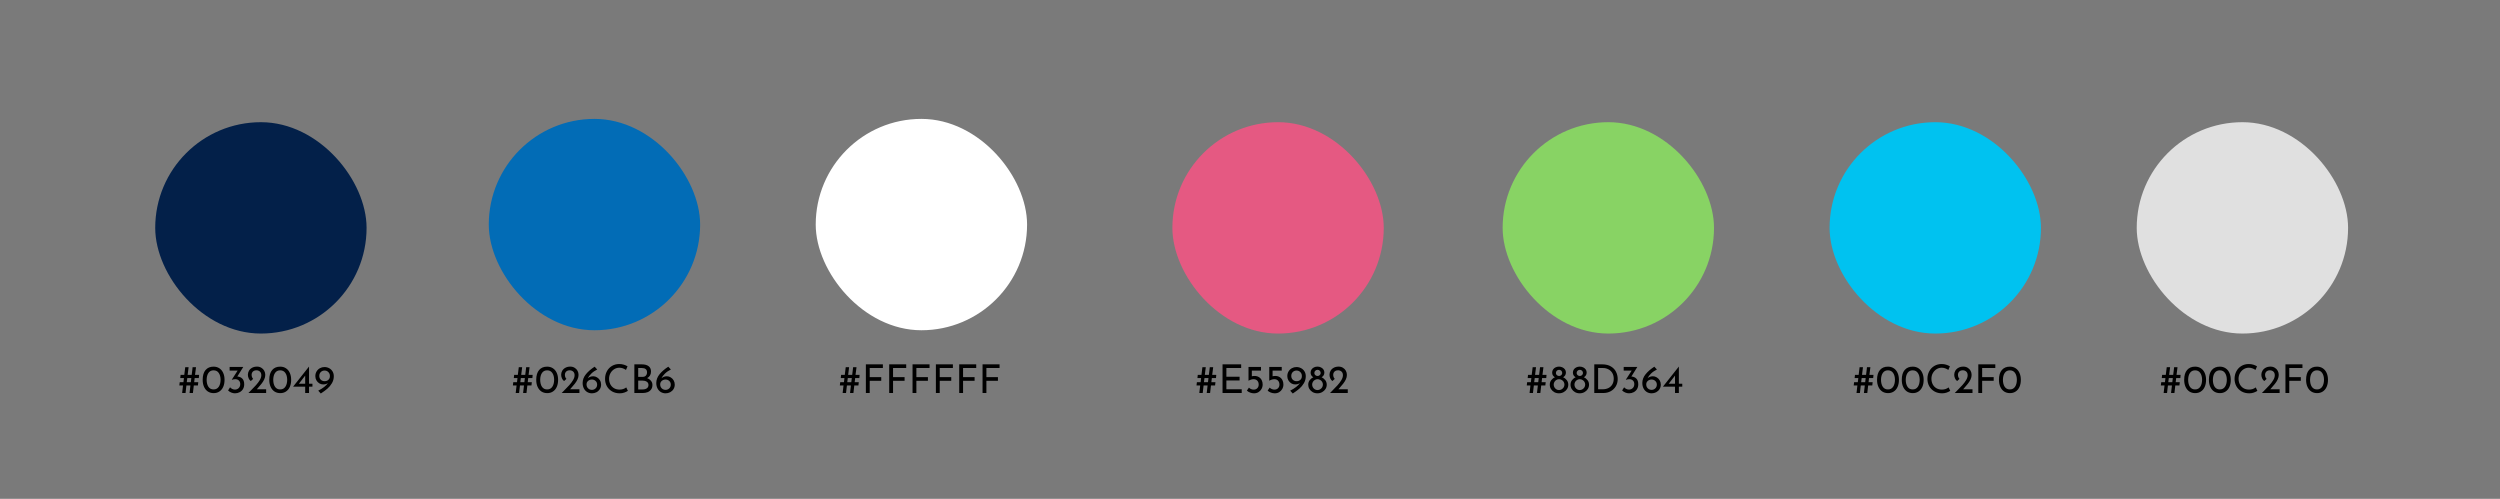<svg width="757" height="151" viewBox="0 0 757 151" fill="none" xmlns="http://www.w3.org/2000/svg">
<rect x="0" y="0" width="757" height="151" fill="#333333" stroke="none"/>
<rect width="757" height="151" fill="#C4C4C4" fill-opacity="0.49"/>
<rect x="47" y="37" width="64" height="64" rx="32" fill="#032049"/>
<rect x="148" y="36" width="64" height="64" rx="32" fill="#026CB6"/>
<rect x="247" y="36" width="64" height="64" rx="32" fill="white"/>
<rect x="554" y="37" width="64" height="64" rx="32" fill="#00C2F0"/>
<rect x="455" y="37" width="64" height="64" rx="32" fill="#88D364"/>
<rect x="355" y="37" width="64" height="64" rx="32" fill="#E55982"/>
<path d="M56.82 113.504H58.044L58.188 112.34C58.252 111.828 58.296 111.444 58.32 111.188H59.352L59.208 112.34C59.144 112.852 59.092 113.24 59.052 113.504H60.288C60.256 113.96 60.228 114.288 60.204 114.488H58.944L58.8 115.724H60.036L60 116.072C59.968 116.288 59.944 116.504 59.928 116.72H58.68L58.416 119H57.396L57.66 116.72H56.448L56.34 117.608C56.3 117.912 56.248 118.376 56.184 119H55.152L55.416 116.72H54.3C54.364 116.264 54.404 115.932 54.42 115.724H55.548L55.692 114.488H54.576C54.6 114.344 54.616 114.22 54.624 114.116C54.632 114.004 54.64 113.912 54.648 113.84L54.684 113.504H55.8L56.088 111.188H57.108L56.82 113.504ZM56.712 114.488C56.64 115.072 56.588 115.484 56.556 115.724H57.78L57.924 114.488H56.712ZM64.681 119.036C64.034 119.036 63.458 118.876 62.953 118.556C62.458 118.228 62.069 117.76 61.789 117.152C61.51 116.544 61.37 115.832 61.37 115.016C61.37 113.712 61.661 112.72 62.245 112.04C62.837 111.352 63.65 111.012 64.681 111.02C65.329 111.02 65.901 111.18 66.397 111.5C66.901 111.82 67.293 112.284 67.573 112.892C67.853 113.5 67.993 114.208 67.993 115.016C67.993 115.848 67.853 116.568 67.573 117.176C67.293 117.784 66.901 118.248 66.397 118.568C65.901 118.888 65.329 119.044 64.681 119.036ZM64.669 117.92C65.35 117.92 65.87 117.656 66.23 117.128C66.597 116.6 66.785 115.888 66.793 114.992C66.785 114.12 66.597 113.428 66.23 112.916C65.87 112.396 65.35 112.136 64.669 112.136C63.998 112.136 63.481 112.396 63.121 112.916C62.761 113.436 62.578 114.136 62.569 115.016C62.578 115.904 62.761 116.612 63.121 117.14C63.481 117.66 63.998 117.92 64.669 117.92ZM71.858 114.008C72.466 114.04 72.966 114.248 73.358 114.632C73.75 115.016 73.946 115.596 73.946 116.372C73.946 116.916 73.822 117.396 73.574 117.812C73.326 118.22 72.986 118.536 72.554 118.76C72.13 118.984 71.662 119.096 71.15 119.096C70.774 119.096 70.394 119.016 70.01 118.856C69.626 118.696 69.31 118.488 69.062 118.232L69.662 117.272C69.814 117.464 70.026 117.628 70.298 117.764C70.57 117.9 70.846 117.968 71.126 117.968C71.582 117.968 71.966 117.816 72.278 117.512C72.59 117.208 72.746 116.804 72.746 116.3C72.746 115.852 72.61 115.496 72.338 115.232C72.074 114.96 71.71 114.824 71.246 114.824C70.894 114.824 70.554 114.884 70.226 115.004L70.19 114.956L71.954 112.22H69.53V111.104H73.67L71.858 114.008ZM80.59 117.872V119H75.214L75.61 118.604C76.426 117.788 77.062 117.128 77.518 116.624C77.974 116.12 78.354 115.612 78.658 115.1C78.97 114.58 79.126 114.088 79.126 113.624C79.126 113.136 78.982 112.764 78.694 112.508C78.406 112.252 78.054 112.124 77.638 112.124C77.31 112.124 77.034 112.192 76.81 112.328C76.594 112.464 76.434 112.636 76.33 112.844C76.234 113.052 76.186 113.26 76.186 113.468C76.186 113.98 76.342 114.4 76.654 114.728L75.946 115.376C75.682 115.216 75.466 114.948 75.298 114.572C75.138 114.188 75.058 113.828 75.058 113.492C75.058 113.052 75.166 112.644 75.382 112.268C75.606 111.884 75.926 111.58 76.342 111.356C76.758 111.124 77.254 111.008 77.83 111.008C78.318 111.008 78.75 111.124 79.126 111.356C79.51 111.58 79.806 111.884 80.014 112.268C80.222 112.652 80.326 113.072 80.326 113.528C80.326 113.984 80.218 114.44 80.002 114.896C79.786 115.352 79.518 115.78 79.198 116.18C78.886 116.58 78.466 117.076 77.938 117.668L77.758 117.872H80.59ZM84.85 119.036C84.201 119.036 83.626 118.876 83.121 118.556C82.626 118.228 82.237 117.76 81.957 117.152C81.677 116.544 81.537 115.832 81.537 115.016C81.537 113.712 81.829 112.72 82.413 112.04C83.005 111.352 83.817 111.012 84.85 111.02C85.498 111.02 86.07 111.18 86.566 111.5C87.07 111.82 87.462 112.284 87.742 112.892C88.022 113.5 88.162 114.208 88.162 115.016C88.162 115.848 88.022 116.568 87.742 117.176C87.462 117.784 87.07 118.248 86.566 118.568C86.07 118.888 85.498 119.044 84.85 119.036ZM84.838 117.92C85.517 117.92 86.037 117.656 86.397 117.128C86.766 116.6 86.954 115.888 86.962 114.992C86.954 114.12 86.766 113.428 86.397 112.916C86.037 112.396 85.517 112.136 84.838 112.136C84.165 112.136 83.65 112.396 83.29 112.916C82.93 113.436 82.746 114.136 82.737 115.016C82.746 115.904 82.93 116.612 83.29 117.14C83.65 117.66 84.165 117.92 84.838 117.92ZM94.606 116.192V117.092H93.574V119H92.41V117.092H88.75V117.08L93.562 111.008H93.574V116.192H94.606ZM92.41 116.192V113.732L90.502 116.192H92.41ZM98.243 111.14C98.771 111.14 99.251 111.26 99.683 111.5C100.115 111.732 100.455 112.06 100.703 112.484C100.951 112.9 101.075 113.376 101.075 113.912C101.075 114.688 100.887 115.392 100.511 116.024C100.143 116.656 99.687 117.208 99.143 117.68C98.599 118.144 97.931 118.636 97.139 119.156L96.359 118.292C97.055 117.94 97.659 117.564 98.171 117.164C98.683 116.756 99.071 116.352 99.335 115.952C98.959 116.256 98.467 116.408 97.859 116.408C97.451 116.408 97.063 116.3 96.695 116.084C96.335 115.86 96.043 115.56 95.819 115.184C95.595 114.8 95.483 114.372 95.483 113.9C95.483 113.356 95.611 112.876 95.867 112.46C96.123 112.036 96.459 111.712 96.875 111.488C97.299 111.256 97.755 111.14 98.243 111.14ZM96.683 113.828C96.683 114.3 96.835 114.684 97.139 114.98C97.451 115.276 97.835 115.424 98.291 115.424C98.755 115.424 99.135 115.288 99.431 115.016C99.735 114.736 99.887 114.384 99.887 113.96V113.732C99.871 113.308 99.711 112.948 99.407 112.652C99.103 112.348 98.731 112.196 98.291 112.196C97.835 112.196 97.451 112.348 97.139 112.652C96.835 112.956 96.683 113.348 96.683 113.828Z" fill="black"/>
<path d="M157.82 113.504H159.044L159.188 112.34C159.252 111.828 159.296 111.444 159.32 111.188H160.352L160.208 112.34C160.144 112.852 160.092 113.24 160.052 113.504H161.288C161.256 113.96 161.228 114.288 161.204 114.488H159.944L159.8 115.724H161.036L161 116.072C160.968 116.288 160.944 116.504 160.928 116.72H159.68L159.416 119H158.396L158.66 116.72H157.448L157.34 117.608C157.3 117.912 157.248 118.376 157.184 119H156.152L156.416 116.72H155.3C155.364 116.264 155.404 115.932 155.42 115.724H156.548L156.692 114.488H155.576C155.6 114.344 155.616 114.22 155.624 114.116C155.632 114.004 155.64 113.912 155.648 113.84L155.684 113.504H156.8L157.088 111.188H158.108L157.82 113.504ZM157.712 114.488C157.64 115.072 157.588 115.484 157.556 115.724H158.78L158.924 114.488H157.712ZM165.682 119.036C165.034 119.036 164.458 118.876 163.954 118.556C163.458 118.228 163.07 117.76 162.79 117.152C162.51 116.544 162.37 115.832 162.37 115.016C162.37 113.712 162.662 112.72 163.246 112.04C163.838 111.352 164.65 111.012 165.682 111.02C166.33 111.02 166.902 111.18 167.398 111.5C167.902 111.82 168.294 112.284 168.574 112.892C168.854 113.5 168.993 114.208 168.993 115.016C168.993 115.848 168.854 116.568 168.574 117.176C168.294 117.784 167.902 118.248 167.398 118.568C166.902 118.888 166.33 119.044 165.682 119.036ZM165.67 117.92C166.35 117.92 166.87 117.656 167.23 117.128C167.598 116.6 167.786 115.888 167.794 114.992C167.786 114.12 167.598 113.428 167.23 112.916C166.87 112.396 166.35 112.136 165.67 112.136C164.998 112.136 164.482 112.396 164.122 112.916C163.762 113.436 163.578 114.136 163.57 115.016C163.578 115.904 163.762 116.612 164.122 117.14C164.482 117.66 164.998 117.92 165.67 117.92ZM175.45 117.872V119H170.074L170.47 118.604C171.286 117.788 171.922 117.128 172.378 116.624C172.834 116.12 173.214 115.612 173.518 115.1C173.83 114.58 173.986 114.088 173.986 113.624C173.986 113.136 173.842 112.764 173.554 112.508C173.266 112.252 172.914 112.124 172.498 112.124C172.17 112.124 171.894 112.192 171.67 112.328C171.454 112.464 171.294 112.636 171.19 112.844C171.094 113.052 171.046 113.26 171.046 113.468C171.046 113.98 171.202 114.4 171.514 114.728L170.806 115.376C170.542 115.216 170.326 114.948 170.158 114.572C169.998 114.188 169.918 113.828 169.918 113.492C169.918 113.052 170.026 112.644 170.242 112.268C170.466 111.884 170.786 111.58 171.202 111.356C171.618 111.124 172.114 111.008 172.69 111.008C173.178 111.008 173.61 111.124 173.986 111.356C174.37 111.58 174.666 111.884 174.874 112.268C175.082 112.652 175.186 113.072 175.186 113.528C175.186 113.984 175.078 114.44 174.862 114.896C174.646 115.352 174.378 115.78 174.058 116.18C173.746 116.58 173.326 117.076 172.798 117.668L172.618 117.872H175.45ZM179.637 113.936C180.045 113.936 180.429 114.048 180.789 114.272C181.157 114.488 181.453 114.788 181.677 115.172C181.901 115.556 182.013 115.984 182.013 116.456C182.013 116.976 181.885 117.436 181.629 117.836C181.373 118.236 181.033 118.548 180.609 118.772C180.185 118.988 179.733 119.096 179.253 119.096C178.717 119.096 178.233 118.968 177.801 118.712C177.377 118.456 177.041 118.092 176.793 117.62C176.545 117.148 176.421 116.596 176.421 115.964C176.421 115.012 176.757 114.124 177.429 113.3C178.109 112.476 178.985 111.72 180.057 111.032L180.837 111.884C180.125 112.236 179.529 112.648 179.049 113.12C178.569 113.584 178.217 114.064 177.993 114.56C178.409 114.144 178.957 113.936 179.637 113.936ZM179.205 118.052C179.661 118.052 180.041 117.904 180.345 117.608C180.657 117.312 180.813 116.928 180.813 116.456C180.813 116 180.657 115.632 180.345 115.352C180.041 115.064 179.661 114.92 179.205 114.92C178.917 114.92 178.649 114.984 178.401 115.112C178.161 115.232 177.969 115.4 177.825 115.616C177.681 115.824 177.609 116.052 177.609 116.3V116.516C177.609 116.788 177.681 117.044 177.825 117.284C177.969 117.516 178.161 117.704 178.401 117.848C178.649 117.984 178.917 118.052 179.205 118.052ZM190.124 118.352C189.844 118.536 189.488 118.708 189.056 118.868C188.632 119.02 188.168 119.096 187.664 119.096C186.776 119.096 185.992 118.9 185.312 118.508C184.64 118.116 184.12 117.588 183.752 116.924C183.392 116.26 183.212 115.528 183.212 114.728C183.212 113.872 183.396 113.104 183.764 112.424C184.132 111.736 184.64 111.2 185.288 110.816C185.944 110.424 186.684 110.228 187.508 110.228C187.996 110.228 188.452 110.292 188.876 110.42C189.3 110.548 189.68 110.716 190.016 110.924L189.548 112.016C188.884 111.568 188.216 111.344 187.544 111.344C186.984 111.344 186.464 111.492 185.984 111.788C185.512 112.084 185.132 112.488 184.844 113C184.564 113.504 184.424 114.06 184.424 114.668C184.424 115.292 184.552 115.856 184.808 116.36C185.072 116.864 185.444 117.26 185.924 117.548C186.412 117.828 186.972 117.968 187.604 117.968C188.38 117.968 189.056 117.748 189.632 117.308L190.124 118.352ZM195.948 114.5C196.444 114.692 196.836 114.968 197.124 115.328C197.412 115.68 197.556 116.092 197.556 116.564C197.556 117.116 197.42 117.576 197.148 117.944C196.884 118.304 196.532 118.572 196.092 118.748C195.66 118.916 195.184 119 194.664 119H192.084V110.324H194.328C195.216 110.324 195.904 110.508 196.392 110.876C196.88 111.236 197.124 111.78 197.124 112.508C197.124 112.964 197.02 113.364 196.812 113.708C196.612 114.044 196.324 114.308 195.948 114.5ZM193.248 114.116H194.568C195.016 114.116 195.352 113.988 195.576 113.732C195.808 113.476 195.924 113.148 195.924 112.748C195.924 112.308 195.788 111.98 195.516 111.764C195.244 111.548 194.864 111.44 194.376 111.44H193.248V114.116ZM194.616 117.92C195.12 117.92 195.536 117.808 195.864 117.584C196.192 117.352 196.356 117.016 196.356 116.576C196.356 116.12 196.176 115.784 195.816 115.568C195.464 115.352 195.036 115.244 194.532 115.244H193.248V117.92H194.616ZM201.938 113.936C202.346 113.936 202.73 114.048 203.09 114.272C203.458 114.488 203.754 114.788 203.978 115.172C204.202 115.556 204.314 115.984 204.314 116.456C204.314 116.976 204.186 117.436 203.93 117.836C203.674 118.236 203.334 118.548 202.91 118.772C202.486 118.988 202.034 119.096 201.554 119.096C201.018 119.096 200.534 118.968 200.102 118.712C199.678 118.456 199.342 118.092 199.094 117.62C198.846 117.148 198.722 116.596 198.722 115.964C198.722 115.012 199.058 114.124 199.73 113.3C200.41 112.476 201.286 111.72 202.358 111.032L203.138 111.884C202.426 112.236 201.83 112.648 201.35 113.12C200.87 113.584 200.518 114.064 200.294 114.56C200.71 114.144 201.258 113.936 201.938 113.936ZM201.506 118.052C201.962 118.052 202.342 117.904 202.646 117.608C202.958 117.312 203.114 116.928 203.114 116.456C203.114 116 202.958 115.632 202.646 115.352C202.342 115.064 201.962 114.92 201.506 114.92C201.218 114.92 200.95 114.984 200.702 115.112C200.462 115.232 200.27 115.4 200.126 115.616C199.982 115.824 199.91 116.052 199.91 116.3V116.516C199.91 116.788 199.982 117.044 200.126 117.284C200.27 117.516 200.462 117.704 200.702 117.848C200.95 117.984 201.218 118.052 201.506 118.052Z" fill="black"/>
<path d="M256.82 113.504H258.044L258.188 112.34C258.252 111.828 258.296 111.444 258.32 111.188H259.352L259.208 112.34C259.144 112.852 259.092 113.24 259.052 113.504H260.288C260.256 113.96 260.228 114.288 260.204 114.488H258.944L258.8 115.724H260.036L260 116.072C259.968 116.288 259.944 116.504 259.928 116.72H258.68L258.416 119H257.396L257.66 116.72H256.448L256.34 117.608C256.3 117.912 256.248 118.376 256.184 119H255.152L255.416 116.72H254.3C254.364 116.264 254.404 115.932 254.42 115.724H255.548L255.692 114.488H254.576C254.6 114.344 254.616 114.22 254.624 114.116C254.632 114.004 254.64 113.912 254.648 113.84L254.684 113.504H255.8L256.088 111.188H257.108L256.82 113.504ZM256.712 114.488C256.64 115.072 256.588 115.484 256.556 115.724H257.78L257.924 114.488H256.712ZM267.334 110.324V111.44H263.35V114.2H266.842V115.316H263.35V119H262.186V110.324H267.334ZM274.4 110.324V111.44H270.416V114.2H273.908V115.316H270.416V119H269.252V110.324H274.4ZM281.466 110.324V111.44H277.482V114.2H280.974V115.316H277.482V119H276.318V110.324H281.466ZM288.533 110.324V111.44H284.549V114.2H288.041V115.316H284.549V119H283.385V110.324H288.533ZM295.599 110.324V111.44H291.615V114.2H295.107V115.316H291.615V119H290.451V110.324H295.599ZM302.666 110.324V111.44H298.682V114.2H302.174V115.316H298.682V119H297.518V110.324H302.666Z" fill="black"/>
<path d="M364.82 113.504H366.044L366.188 112.34C366.252 111.828 366.296 111.444 366.32 111.188H367.352L367.208 112.34C367.144 112.852 367.092 113.24 367.052 113.504H368.288C368.256 113.96 368.228 114.288 368.204 114.488H366.944L366.8 115.724H368.036L368 116.072C367.968 116.288 367.944 116.504 367.928 116.72H366.68L366.416 119H365.396L365.66 116.72H364.448L364.34 117.608C364.3 117.912 364.248 118.376 364.184 119H363.152L363.416 116.72H362.3C362.364 116.264 362.404 115.932 362.42 115.724H363.548L363.692 114.488H362.576C362.6 114.344 362.616 114.22 362.624 114.116C362.632 114.004 362.64 113.912 362.648 113.84L362.684 113.504H363.8L364.088 111.188H365.108L364.82 113.504ZM364.712 114.488C364.64 115.072 364.588 115.484 364.556 115.724H365.78L365.924 114.488H364.712ZM375.826 110.324V111.44H371.35V114.08H375.346V115.196H371.35V117.872H375.993V119H370.186V110.324H375.826ZM379.861 113.84C380.381 113.84 380.825 113.956 381.193 114.188C381.569 114.42 381.853 114.732 382.045 115.124C382.237 115.508 382.333 115.94 382.333 116.42C382.333 116.916 382.217 117.368 381.985 117.776C381.761 118.184 381.449 118.508 381.049 118.748C380.657 118.98 380.213 119.096 379.717 119.096C379.309 119.096 378.909 119.02 378.517 118.868C378.125 118.716 377.805 118.52 377.557 118.28L378.181 117.368C378.341 117.552 378.553 117.7 378.817 117.812C379.081 117.924 379.349 117.98 379.621 117.98C380.061 117.98 380.421 117.84 380.701 117.56C380.989 117.272 381.133 116.904 381.133 116.456C381.133 115.968 380.997 115.576 380.725 115.28C380.461 114.976 380.081 114.824 379.585 114.824C379.321 114.824 379.065 114.864 378.817 114.944C378.577 115.016 378.325 115.128 378.061 115.28H378.049V111.104H381.829V112.22H379.057V113.936C379.313 113.872 379.581 113.84 379.861 113.84ZM386.143 113.84C386.663 113.84 387.107 113.956 387.475 114.188C387.851 114.42 388.135 114.732 388.327 115.124C388.519 115.508 388.615 115.94 388.615 116.42C388.615 116.916 388.499 117.368 388.267 117.776C388.043 118.184 387.731 118.508 387.331 118.748C386.939 118.98 386.495 119.096 385.999 119.096C385.591 119.096 385.191 119.02 384.799 118.868C384.407 118.716 384.087 118.52 383.839 118.28L384.463 117.368C384.623 117.552 384.835 117.7 385.099 117.812C385.363 117.924 385.631 117.98 385.903 117.98C386.343 117.98 386.703 117.84 386.983 117.56C387.271 117.272 387.415 116.904 387.415 116.456C387.415 115.968 387.279 115.576 387.007 115.28C386.743 114.976 386.363 114.824 385.867 114.824C385.603 114.824 385.347 114.864 385.099 114.944C384.859 115.016 384.607 115.128 384.343 115.28H384.331V111.104H388.111V112.22H385.339V113.936C385.595 113.872 385.863 113.84 386.143 113.84ZM392.556 111.14C393.084 111.14 393.564 111.26 393.996 111.5C394.428 111.732 394.768 112.06 395.016 112.484C395.264 112.9 395.388 113.376 395.388 113.912C395.388 114.688 395.2 115.392 394.824 116.024C394.456 116.656 394 117.208 393.456 117.68C392.912 118.144 392.244 118.636 391.452 119.156L390.672 118.292C391.368 117.94 391.972 117.564 392.484 117.164C392.996 116.756 393.384 116.352 393.648 115.952C393.272 116.256 392.78 116.408 392.172 116.408C391.764 116.408 391.376 116.3 391.008 116.084C390.648 115.86 390.356 115.56 390.132 115.184C389.908 114.8 389.796 114.372 389.796 113.9C389.796 113.356 389.924 112.876 390.18 112.46C390.436 112.036 390.772 111.712 391.188 111.488C391.612 111.256 392.068 111.14 392.556 111.14ZM390.996 113.828C390.996 114.3 391.148 114.684 391.452 114.98C391.764 115.276 392.148 115.424 392.604 115.424C393.068 115.424 393.448 115.288 393.744 115.016C394.048 114.736 394.2 114.384 394.2 113.96V113.732C394.184 113.308 394.024 112.948 393.72 112.652C393.416 112.348 393.044 112.196 392.604 112.196C392.148 112.196 391.764 112.348 391.452 112.652C391.148 112.956 390.996 113.348 390.996 113.828ZM396.133 116.504C396.133 115.952 396.285 115.484 396.589 115.1C396.893 114.708 397.257 114.424 397.681 114.248C397.417 114.08 397.213 113.884 397.069 113.66C396.925 113.428 396.853 113.148 396.853 112.82C396.853 112.476 396.941 112.168 397.117 111.896C397.301 111.616 397.549 111.4 397.861 111.248C398.181 111.088 398.537 111.008 398.929 111.008C399.313 111.008 399.665 111.088 399.985 111.248C400.305 111.4 400.557 111.612 400.741 111.884C400.925 112.148 401.017 112.444 401.017 112.772C401.017 113.116 400.945 113.404 400.801 113.636C400.657 113.86 400.449 114.064 400.177 114.248C400.609 114.432 400.977 114.72 401.281 115.112C401.585 115.496 401.737 115.96 401.737 116.504C401.737 116.96 401.613 117.388 401.365 117.788C401.117 118.18 400.777 118.496 400.345 118.736C399.913 118.976 399.437 119.096 398.917 119.096C398.397 119.096 397.925 118.98 397.501 118.748C397.077 118.508 396.741 118.188 396.493 117.788C396.253 117.388 396.133 116.96 396.133 116.504ZM397.981 112.952C397.981 113.2 398.077 113.412 398.269 113.588C398.469 113.764 398.697 113.852 398.953 113.852C399.209 113.852 399.429 113.764 399.613 113.588C399.805 113.412 399.901 113.2 399.901 112.952C399.901 112.672 399.809 112.44 399.625 112.256C399.441 112.072 399.217 111.98 398.953 111.98C398.689 111.98 398.461 112.072 398.269 112.256C398.077 112.44 397.981 112.672 397.981 112.952ZM397.321 116.456C397.321 116.752 397.393 117.028 397.537 117.284C397.681 117.532 397.873 117.732 398.113 117.884C398.361 118.036 398.629 118.112 398.917 118.112C399.213 118.112 399.485 118.036 399.733 117.884C399.989 117.732 400.193 117.532 400.345 117.284C400.497 117.028 400.573 116.752 400.573 116.456C400.573 116.16 400.501 115.888 400.357 115.64C400.213 115.392 400.013 115.196 399.757 115.052C399.509 114.9 399.237 114.824 398.941 114.824C398.653 114.824 398.385 114.896 398.137 115.04C397.889 115.184 397.689 115.384 397.537 115.64C397.393 115.888 397.321 116.16 397.321 116.456ZM408.102 117.872V119H402.726L403.122 118.604C403.938 117.788 404.574 117.128 405.03 116.624C405.486 116.12 405.866 115.612 406.17 115.1C406.482 114.58 406.638 114.088 406.638 113.624C406.638 113.136 406.494 112.764 406.206 112.508C405.918 112.252 405.566 112.124 405.15 112.124C404.822 112.124 404.546 112.192 404.322 112.328C404.106 112.464 403.946 112.636 403.842 112.844C403.746 113.052 403.698 113.26 403.698 113.468C403.698 113.98 403.854 114.4 404.166 114.728L403.458 115.376C403.194 115.216 402.978 114.948 402.81 114.572C402.65 114.188 402.57 113.828 402.57 113.492C402.57 113.052 402.678 112.644 402.894 112.268C403.118 111.884 403.438 111.58 403.854 111.356C404.27 111.124 404.766 111.008 405.342 111.008C405.83 111.008 406.262 111.124 406.638 111.356C407.022 111.58 407.318 111.884 407.526 112.268C407.734 112.652 407.838 113.072 407.838 113.528C407.838 113.984 407.73 114.44 407.514 114.896C407.298 115.352 407.03 115.78 406.71 116.18C406.398 116.58 405.978 117.076 405.45 117.668L405.27 117.872H408.102Z" fill="black"/>
<path d="M464.82 113.504H466.044L466.188 112.34C466.252 111.828 466.296 111.444 466.32 111.188H467.352L467.208 112.34C467.144 112.852 467.092 113.24 467.052 113.504H468.288C468.256 113.96 468.228 114.288 468.204 114.488H466.944L466.8 115.724H468.036L468 116.072C467.968 116.288 467.944 116.504 467.928 116.72H466.68L466.416 119H465.396L465.66 116.72H464.448L464.34 117.608C464.3 117.912 464.248 118.376 464.184 119H463.152L463.416 116.72H462.3C462.364 116.264 462.404 115.932 462.42 115.724H463.548L463.692 114.488H462.576C462.6 114.344 462.616 114.22 462.624 114.116C462.632 114.004 462.64 113.912 462.648 113.84L462.684 113.504H463.8L464.088 111.188H465.108L464.82 113.504ZM464.712 114.488C464.64 115.072 464.588 115.484 464.556 115.724H465.78L465.924 114.488H464.712ZM469.274 116.504C469.274 115.952 469.426 115.484 469.729 115.1C470.034 114.708 470.398 114.424 470.822 114.248C470.558 114.08 470.354 113.884 470.21 113.66C470.066 113.428 469.994 113.148 469.994 112.82C469.994 112.476 470.082 112.168 470.258 111.896C470.442 111.616 470.69 111.4 471.002 111.248C471.322 111.088 471.678 111.008 472.07 111.008C472.454 111.008 472.806 111.088 473.126 111.248C473.446 111.4 473.698 111.612 473.882 111.884C474.066 112.148 474.158 112.444 474.158 112.772C474.158 113.116 474.086 113.404 473.942 113.636C473.798 113.86 473.59 114.064 473.318 114.248C473.75 114.432 474.118 114.72 474.422 115.112C474.726 115.496 474.878 115.96 474.878 116.504C474.878 116.96 474.754 117.388 474.506 117.788C474.258 118.18 473.918 118.496 473.486 118.736C473.054 118.976 472.578 119.096 472.058 119.096C471.538 119.096 471.066 118.98 470.642 118.748C470.218 118.508 469.882 118.188 469.634 117.788C469.394 117.388 469.274 116.96 469.274 116.504ZM471.122 112.952C471.122 113.2 471.218 113.412 471.41 113.588C471.61 113.764 471.838 113.852 472.094 113.852C472.35 113.852 472.57 113.764 472.754 113.588C472.946 113.412 473.042 113.2 473.042 112.952C473.042 112.672 472.95 112.44 472.766 112.256C472.582 112.072 472.358 111.98 472.094 111.98C471.83 111.98 471.602 112.072 471.41 112.256C471.218 112.44 471.122 112.672 471.122 112.952ZM470.462 116.456C470.462 116.752 470.534 117.028 470.678 117.284C470.822 117.532 471.014 117.732 471.254 117.884C471.502 118.036 471.77 118.112 472.058 118.112C472.354 118.112 472.626 118.036 472.874 117.884C473.13 117.732 473.334 117.532 473.486 117.284C473.638 117.028 473.714 116.752 473.714 116.456C473.714 116.16 473.642 115.888 473.498 115.64C473.354 115.392 473.154 115.196 472.898 115.052C472.65 114.9 472.378 114.824 472.082 114.824C471.794 114.824 471.526 114.896 471.278 115.04C471.03 115.184 470.83 115.384 470.678 115.64C470.534 115.888 470.462 116.16 470.462 116.456ZM475.555 116.504C475.555 115.952 475.707 115.484 476.011 115.1C476.315 114.708 476.679 114.424 477.103 114.248C476.839 114.08 476.635 113.884 476.491 113.66C476.347 113.428 476.275 113.148 476.275 112.82C476.275 112.476 476.363 112.168 476.539 111.896C476.723 111.616 476.971 111.4 477.283 111.248C477.603 111.088 477.959 111.008 478.351 111.008C478.735 111.008 479.087 111.088 479.407 111.248C479.727 111.4 479.979 111.612 480.163 111.884C480.347 112.148 480.439 112.444 480.439 112.772C480.439 113.116 480.367 113.404 480.223 113.636C480.079 113.86 479.871 114.064 479.599 114.248C480.031 114.432 480.399 114.72 480.703 115.112C481.007 115.496 481.159 115.96 481.159 116.504C481.159 116.96 481.035 117.388 480.787 117.788C480.539 118.18 480.199 118.496 479.767 118.736C479.335 118.976 478.859 119.096 478.339 119.096C477.819 119.096 477.347 118.98 476.923 118.748C476.499 118.508 476.163 118.188 475.915 117.788C475.675 117.388 475.555 116.96 475.555 116.504ZM477.403 112.952C477.403 113.2 477.499 113.412 477.691 113.588C477.891 113.764 478.119 113.852 478.375 113.852C478.631 113.852 478.851 113.764 479.035 113.588C479.227 113.412 479.323 113.2 479.323 112.952C479.323 112.672 479.231 112.44 479.047 112.256C478.863 112.072 478.639 111.98 478.375 111.98C478.111 111.98 477.883 112.072 477.691 112.256C477.499 112.44 477.403 112.672 477.403 112.952ZM476.743 116.456C476.743 116.752 476.815 117.028 476.959 117.284C477.103 117.532 477.295 117.732 477.535 117.884C477.783 118.036 478.051 118.112 478.339 118.112C478.635 118.112 478.907 118.036 479.155 117.884C479.411 117.732 479.615 117.532 479.767 117.284C479.919 117.028 479.995 116.752 479.995 116.456C479.995 116.16 479.923 115.888 479.779 115.64C479.635 115.392 479.435 115.196 479.179 115.052C478.931 114.9 478.659 114.824 478.363 114.824C478.075 114.824 477.807 114.896 477.559 115.04C477.311 115.184 477.111 115.384 476.959 115.64C476.815 115.888 476.743 116.16 476.743 116.456ZM482.748 110.324H485.124C486.204 110.324 487.096 110.54 487.8 110.972C488.512 111.396 489.028 111.948 489.348 112.628C489.676 113.3 489.84 114.012 489.84 114.764C489.84 115.604 489.644 116.348 489.252 116.996C488.86 117.636 488.336 118.132 487.68 118.484C487.024 118.828 486.312 119 485.544 119H482.748V110.324ZM485.316 117.872C485.956 117.872 486.528 117.748 487.032 117.5C487.536 117.244 487.928 116.876 488.208 116.396C488.496 115.916 488.64 115.344 488.64 114.68C488.64 114 488.492 113.416 488.196 112.928C487.9 112.44 487.504 112.072 487.008 111.824C486.52 111.568 485.992 111.44 485.424 111.44H483.912V117.872H485.316ZM493.979 114.008C494.587 114.04 495.087 114.248 495.479 114.632C495.871 115.016 496.067 115.596 496.067 116.372C496.067 116.916 495.943 117.396 495.695 117.812C495.447 118.22 495.107 118.536 494.675 118.76C494.251 118.984 493.783 119.096 493.271 119.096C492.895 119.096 492.515 119.016 492.131 118.856C491.747 118.696 491.431 118.488 491.183 118.232L491.783 117.272C491.935 117.464 492.147 117.628 492.419 117.764C492.691 117.9 492.967 117.968 493.247 117.968C493.703 117.968 494.087 117.816 494.399 117.512C494.711 117.208 494.867 116.804 494.867 116.3C494.867 115.852 494.731 115.496 494.459 115.232C494.195 114.96 493.831 114.824 493.367 114.824C493.015 114.824 492.675 114.884 492.347 115.004L492.311 114.956L494.075 112.22H491.651V111.104H495.791L493.979 114.008ZM500.512 113.936C500.92 113.936 501.304 114.048 501.664 114.272C502.032 114.488 502.328 114.788 502.552 115.172C502.776 115.556 502.888 115.984 502.888 116.456C502.888 116.976 502.76 117.436 502.504 117.836C502.248 118.236 501.908 118.548 501.484 118.772C501.06 118.988 500.608 119.096 500.128 119.096C499.592 119.096 499.108 118.968 498.676 118.712C498.252 118.456 497.916 118.092 497.668 117.62C497.42 117.148 497.296 116.596 497.296 115.964C497.296 115.012 497.632 114.124 498.304 113.3C498.984 112.476 499.86 111.72 500.932 111.032L501.712 111.884C501 112.236 500.404 112.648 499.924 113.12C499.444 113.584 499.092 114.064 498.868 114.56C499.284 114.144 499.832 113.936 500.512 113.936ZM500.08 118.052C500.536 118.052 500.916 117.904 501.22 117.608C501.532 117.312 501.688 116.928 501.688 116.456C501.688 116 501.532 115.632 501.22 115.352C500.916 115.064 500.536 114.92 500.08 114.92C499.792 114.92 499.524 114.984 499.276 115.112C499.036 115.232 498.844 115.4 498.7 115.616C498.556 115.824 498.484 116.052 498.484 116.3V116.516C498.484 116.788 498.556 117.044 498.7 117.284C498.844 117.516 499.036 117.704 499.276 117.848C499.524 117.984 499.792 118.052 500.08 118.052ZM509.391 116.192V117.092H508.359V119H507.195V117.092H503.535V117.08L508.347 111.008H508.359V116.192H509.391ZM507.195 116.192V113.732L505.287 116.192H507.195Z" fill="black"/>
<path d="M563.82 113.504H565.044L565.188 112.34C565.252 111.828 565.296 111.444 565.32 111.188H566.352L566.208 112.34C566.144 112.852 566.092 113.24 566.052 113.504H567.288C567.256 113.96 567.228 114.288 567.204 114.488H565.944L565.8 115.724H567.036L567 116.072C566.968 116.288 566.944 116.504 566.928 116.72H565.68L565.416 119H564.396L564.66 116.72H563.448L563.34 117.608C563.3 117.912 563.248 118.376 563.184 119H562.152L562.416 116.72H561.3C561.364 116.264 561.404 115.932 561.42 115.724H562.548L562.692 114.488H561.576C561.6 114.344 561.616 114.22 561.624 114.116C561.632 114.004 561.64 113.912 561.648 113.84L561.684 113.504H562.8L563.088 111.188H564.108L563.82 113.504ZM563.712 114.488C563.64 115.072 563.588 115.484 563.556 115.724H564.78L564.924 114.488H563.712ZM571.682 119.036C571.034 119.036 570.458 118.876 569.954 118.556C569.458 118.228 569.07 117.76 568.79 117.152C568.51 116.544 568.37 115.832 568.37 115.016C568.37 113.712 568.662 112.72 569.246 112.04C569.838 111.352 570.65 111.012 571.682 111.02C572.33 111.02 572.902 111.18 573.398 111.5C573.902 111.82 574.294 112.284 574.574 112.892C574.854 113.5 574.993 114.208 574.993 115.016C574.993 115.848 574.854 116.568 574.574 117.176C574.294 117.784 573.902 118.248 573.398 118.568C572.902 118.888 572.33 119.044 571.682 119.036ZM571.67 117.92C572.35 117.92 572.87 117.656 573.23 117.128C573.598 116.6 573.786 115.888 573.794 114.992C573.786 114.12 573.598 113.428 573.23 112.916C572.87 112.396 572.35 112.136 571.67 112.136C570.998 112.136 570.482 112.396 570.122 112.916C569.762 113.436 569.578 114.136 569.57 115.016C569.578 115.904 569.762 116.612 570.122 117.14C570.482 117.66 570.998 117.92 571.67 117.92ZM579.17 119.036C578.522 119.036 577.946 118.876 577.442 118.556C576.946 118.228 576.558 117.76 576.278 117.152C575.998 116.544 575.858 115.832 575.858 115.016C575.858 113.712 576.15 112.72 576.734 112.04C577.326 111.352 578.138 111.012 579.17 111.02C579.818 111.02 580.39 111.18 580.886 111.5C581.39 111.82 581.782 112.284 582.062 112.892C582.342 113.5 582.482 114.208 582.482 115.016C582.482 115.848 582.342 116.568 582.062 117.176C581.782 117.784 581.39 118.248 580.886 118.568C580.39 118.888 579.818 119.044 579.17 119.036ZM579.158 117.92C579.838 117.92 580.358 117.656 580.718 117.128C581.086 116.6 581.274 115.888 581.282 114.992C581.274 114.12 581.086 113.428 580.718 112.916C580.358 112.396 579.838 112.136 579.158 112.136C578.486 112.136 577.97 112.396 577.61 112.916C577.25 113.436 577.066 114.136 577.058 115.016C577.066 115.904 577.25 116.612 577.61 117.14C577.97 117.66 578.486 117.92 579.158 117.92ZM590.534 118.352C590.254 118.536 589.898 118.708 589.466 118.868C589.042 119.02 588.578 119.096 588.074 119.096C587.186 119.096 586.402 118.9 585.722 118.508C585.05 118.116 584.53 117.588 584.162 116.924C583.802 116.26 583.622 115.528 583.622 114.728C583.622 113.872 583.806 113.104 584.174 112.424C584.542 111.736 585.05 111.2 585.698 110.816C586.354 110.424 587.094 110.228 587.918 110.228C588.406 110.228 588.862 110.292 589.286 110.42C589.71 110.548 590.09 110.716 590.426 110.924L589.958 112.016C589.294 111.568 588.626 111.344 587.954 111.344C587.394 111.344 586.874 111.492 586.394 111.788C585.922 112.084 585.542 112.488 585.254 113C584.974 113.504 584.834 114.06 584.834 114.668C584.834 115.292 584.962 115.856 585.218 116.36C585.482 116.864 585.854 117.26 586.334 117.548C586.822 117.828 587.382 117.968 588.014 117.968C588.79 117.968 589.466 117.748 590.042 117.308L590.534 118.352ZM597.27 117.872V119H591.894L592.29 118.604C593.106 117.788 593.742 117.128 594.198 116.624C594.654 116.12 595.034 115.612 595.338 115.1C595.65 114.58 595.806 114.088 595.806 113.624C595.806 113.136 595.662 112.764 595.374 112.508C595.086 112.252 594.734 112.124 594.318 112.124C593.99 112.124 593.714 112.192 593.49 112.328C593.274 112.464 593.114 112.636 593.01 112.844C592.914 113.052 592.866 113.26 592.866 113.468C592.866 113.98 593.022 114.4 593.334 114.728L592.626 115.376C592.362 115.216 592.146 114.948 591.978 114.572C591.818 114.188 591.738 113.828 591.738 113.492C591.738 113.052 591.846 112.644 592.062 112.268C592.286 111.884 592.606 111.58 593.022 111.356C593.438 111.124 593.934 111.008 594.51 111.008C594.998 111.008 595.43 111.124 595.806 111.356C596.19 111.58 596.486 111.884 596.694 112.268C596.902 112.652 597.006 113.072 597.006 113.528C597.006 113.984 596.898 114.44 596.682 114.896C596.466 115.352 596.198 115.78 595.878 116.18C595.566 116.58 595.146 117.076 594.618 117.668L594.438 117.872H597.27ZM604.181 110.324V111.44H600.197V114.2H603.689V115.316H600.197V119H599.033V110.324H604.181ZM608.596 119.036C607.948 119.036 607.372 118.876 606.868 118.556C606.372 118.228 605.984 117.76 605.704 117.152C605.424 116.544 605.284 115.832 605.284 115.016C605.284 113.712 605.576 112.72 606.16 112.04C606.752 111.352 607.564 111.012 608.596 111.02C609.244 111.02 609.816 111.18 610.312 111.5C610.816 111.82 611.208 112.284 611.488 112.892C611.768 113.5 611.908 114.208 611.908 115.016C611.908 115.848 611.768 116.568 611.488 117.176C611.208 117.784 610.816 118.248 610.312 118.568C609.816 118.888 609.244 119.044 608.596 119.036ZM608.584 117.92C609.264 117.92 609.784 117.656 610.144 117.128C610.512 116.6 610.7 115.888 610.708 114.992C610.7 114.12 610.512 113.428 610.144 112.916C609.784 112.396 609.264 112.136 608.584 112.136C607.912 112.136 607.396 112.396 607.036 112.916C606.676 113.436 606.492 114.136 606.484 115.016C606.492 115.904 606.676 116.612 607.036 117.14C607.396 117.66 607.912 117.92 608.584 117.92Z" fill="black"/>
<rect x="647" y="37" width="64" height="64" rx="32" fill="#E0E0E0"/>
<path d="M656.82 113.504H658.044L658.188 112.34C658.252 111.828 658.296 111.444 658.32 111.188H659.352L659.208 112.34C659.144 112.852 659.092 113.24 659.052 113.504H660.288C660.256 113.96 660.228 114.288 660.204 114.488H658.944L658.8 115.724H660.036L660 116.072C659.968 116.288 659.944 116.504 659.928 116.72H658.68L658.416 119H657.396L657.66 116.72H656.448L656.34 117.608C656.3 117.912 656.248 118.376 656.184 119H655.152L655.416 116.72H654.3C654.364 116.264 654.404 115.932 654.42 115.724H655.548L655.692 114.488H654.576C654.6 114.344 654.616 114.22 654.624 114.116C654.632 114.004 654.64 113.912 654.648 113.84L654.684 113.504H655.8L656.088 111.188H657.108L656.82 113.504ZM656.712 114.488C656.64 115.072 656.588 115.484 656.556 115.724H657.78L657.924 114.488H656.712ZM664.682 119.036C664.034 119.036 663.458 118.876 662.954 118.556C662.458 118.228 662.07 117.76 661.79 117.152C661.51 116.544 661.37 115.832 661.37 115.016C661.37 113.712 661.662 112.72 662.246 112.04C662.838 111.352 663.65 111.012 664.682 111.02C665.33 111.02 665.902 111.18 666.398 111.5C666.902 111.82 667.294 112.284 667.574 112.892C667.854 113.5 667.993 114.208 667.993 115.016C667.993 115.848 667.854 116.568 667.574 117.176C667.294 117.784 666.902 118.248 666.398 118.568C665.902 118.888 665.33 119.044 664.682 119.036ZM664.67 117.92C665.35 117.92 665.87 117.656 666.23 117.128C666.598 116.6 666.786 115.888 666.794 114.992C666.786 114.12 666.598 113.428 666.23 112.916C665.87 112.396 665.35 112.136 664.67 112.136C663.998 112.136 663.482 112.396 663.122 112.916C662.762 113.436 662.578 114.136 662.57 115.016C662.578 115.904 662.762 116.612 663.122 117.14C663.482 117.66 663.998 117.92 664.67 117.92ZM672.17 119.036C671.522 119.036 670.946 118.876 670.442 118.556C669.946 118.228 669.558 117.76 669.278 117.152C668.998 116.544 668.858 115.832 668.858 115.016C668.858 113.712 669.15 112.72 669.734 112.04C670.326 111.352 671.138 111.012 672.17 111.02C672.818 111.02 673.39 111.18 673.886 111.5C674.39 111.82 674.782 112.284 675.062 112.892C675.342 113.5 675.482 114.208 675.482 115.016C675.482 115.848 675.342 116.568 675.062 117.176C674.782 117.784 674.39 118.248 673.886 118.568C673.39 118.888 672.818 119.044 672.17 119.036ZM672.158 117.92C672.838 117.92 673.358 117.656 673.718 117.128C674.086 116.6 674.274 115.888 674.282 114.992C674.274 114.12 674.086 113.428 673.718 112.916C673.358 112.396 672.838 112.136 672.158 112.136C671.486 112.136 670.97 112.396 670.61 112.916C670.25 113.436 670.066 114.136 670.058 115.016C670.066 115.904 670.25 116.612 670.61 117.14C670.97 117.66 671.486 117.92 672.158 117.92ZM683.534 118.352C683.254 118.536 682.898 118.708 682.466 118.868C682.042 119.02 681.578 119.096 681.074 119.096C680.186 119.096 679.402 118.9 678.722 118.508C678.05 118.116 677.53 117.588 677.162 116.924C676.802 116.26 676.622 115.528 676.622 114.728C676.622 113.872 676.806 113.104 677.174 112.424C677.542 111.736 678.05 111.2 678.698 110.816C679.354 110.424 680.094 110.228 680.918 110.228C681.406 110.228 681.862 110.292 682.286 110.42C682.71 110.548 683.09 110.716 683.426 110.924L682.958 112.016C682.294 111.568 681.626 111.344 680.954 111.344C680.394 111.344 679.874 111.492 679.394 111.788C678.922 112.084 678.542 112.488 678.254 113C677.974 113.504 677.834 114.06 677.834 114.668C677.834 115.292 677.962 115.856 678.218 116.36C678.482 116.864 678.854 117.26 679.334 117.548C679.822 117.828 680.382 117.968 681.014 117.968C681.79 117.968 682.466 117.748 683.042 117.308L683.534 118.352ZM690.27 117.872V119H684.894L685.29 118.604C686.106 117.788 686.742 117.128 687.198 116.624C687.654 116.12 688.034 115.612 688.338 115.1C688.65 114.58 688.806 114.088 688.806 113.624C688.806 113.136 688.662 112.764 688.374 112.508C688.086 112.252 687.734 112.124 687.318 112.124C686.99 112.124 686.714 112.192 686.49 112.328C686.274 112.464 686.114 112.636 686.01 112.844C685.914 113.052 685.866 113.26 685.866 113.468C685.866 113.98 686.022 114.4 686.334 114.728L685.626 115.376C685.362 115.216 685.146 114.948 684.978 114.572C684.818 114.188 684.738 113.828 684.738 113.492C684.738 113.052 684.846 112.644 685.062 112.268C685.286 111.884 685.606 111.58 686.022 111.356C686.438 111.124 686.934 111.008 687.51 111.008C687.998 111.008 688.43 111.124 688.806 111.356C689.19 111.58 689.486 111.884 689.694 112.268C689.902 112.652 690.006 113.072 690.006 113.528C690.006 113.984 689.898 114.44 689.682 114.896C689.466 115.352 689.198 115.78 688.878 116.18C688.566 116.58 688.146 117.076 687.618 117.668L687.438 117.872H690.27ZM697.181 110.324V111.44H693.197V114.2H696.689V115.316H693.197V119H692.033V110.324H697.181ZM701.596 119.036C700.948 119.036 700.372 118.876 699.868 118.556C699.372 118.228 698.984 117.76 698.704 117.152C698.424 116.544 698.284 115.832 698.284 115.016C698.284 113.712 698.576 112.72 699.16 112.04C699.752 111.352 700.564 111.012 701.596 111.02C702.244 111.02 702.816 111.18 703.312 111.5C703.816 111.82 704.208 112.284 704.488 112.892C704.768 113.5 704.908 114.208 704.908 115.016C704.908 115.848 704.768 116.568 704.488 117.176C704.208 117.784 703.816 118.248 703.312 118.568C702.816 118.888 702.244 119.044 701.596 119.036ZM701.584 117.92C702.264 117.92 702.784 117.656 703.144 117.128C703.512 116.6 703.7 115.888 703.708 114.992C703.7 114.12 703.512 113.428 703.144 112.916C702.784 112.396 702.264 112.136 701.584 112.136C700.912 112.136 700.396 112.396 700.036 112.916C699.676 113.436 699.492 114.136 699.484 115.016C699.492 115.904 699.676 116.612 700.036 117.14C700.396 117.66 700.912 117.92 701.584 117.92Z" fill="black"/>
</svg>
